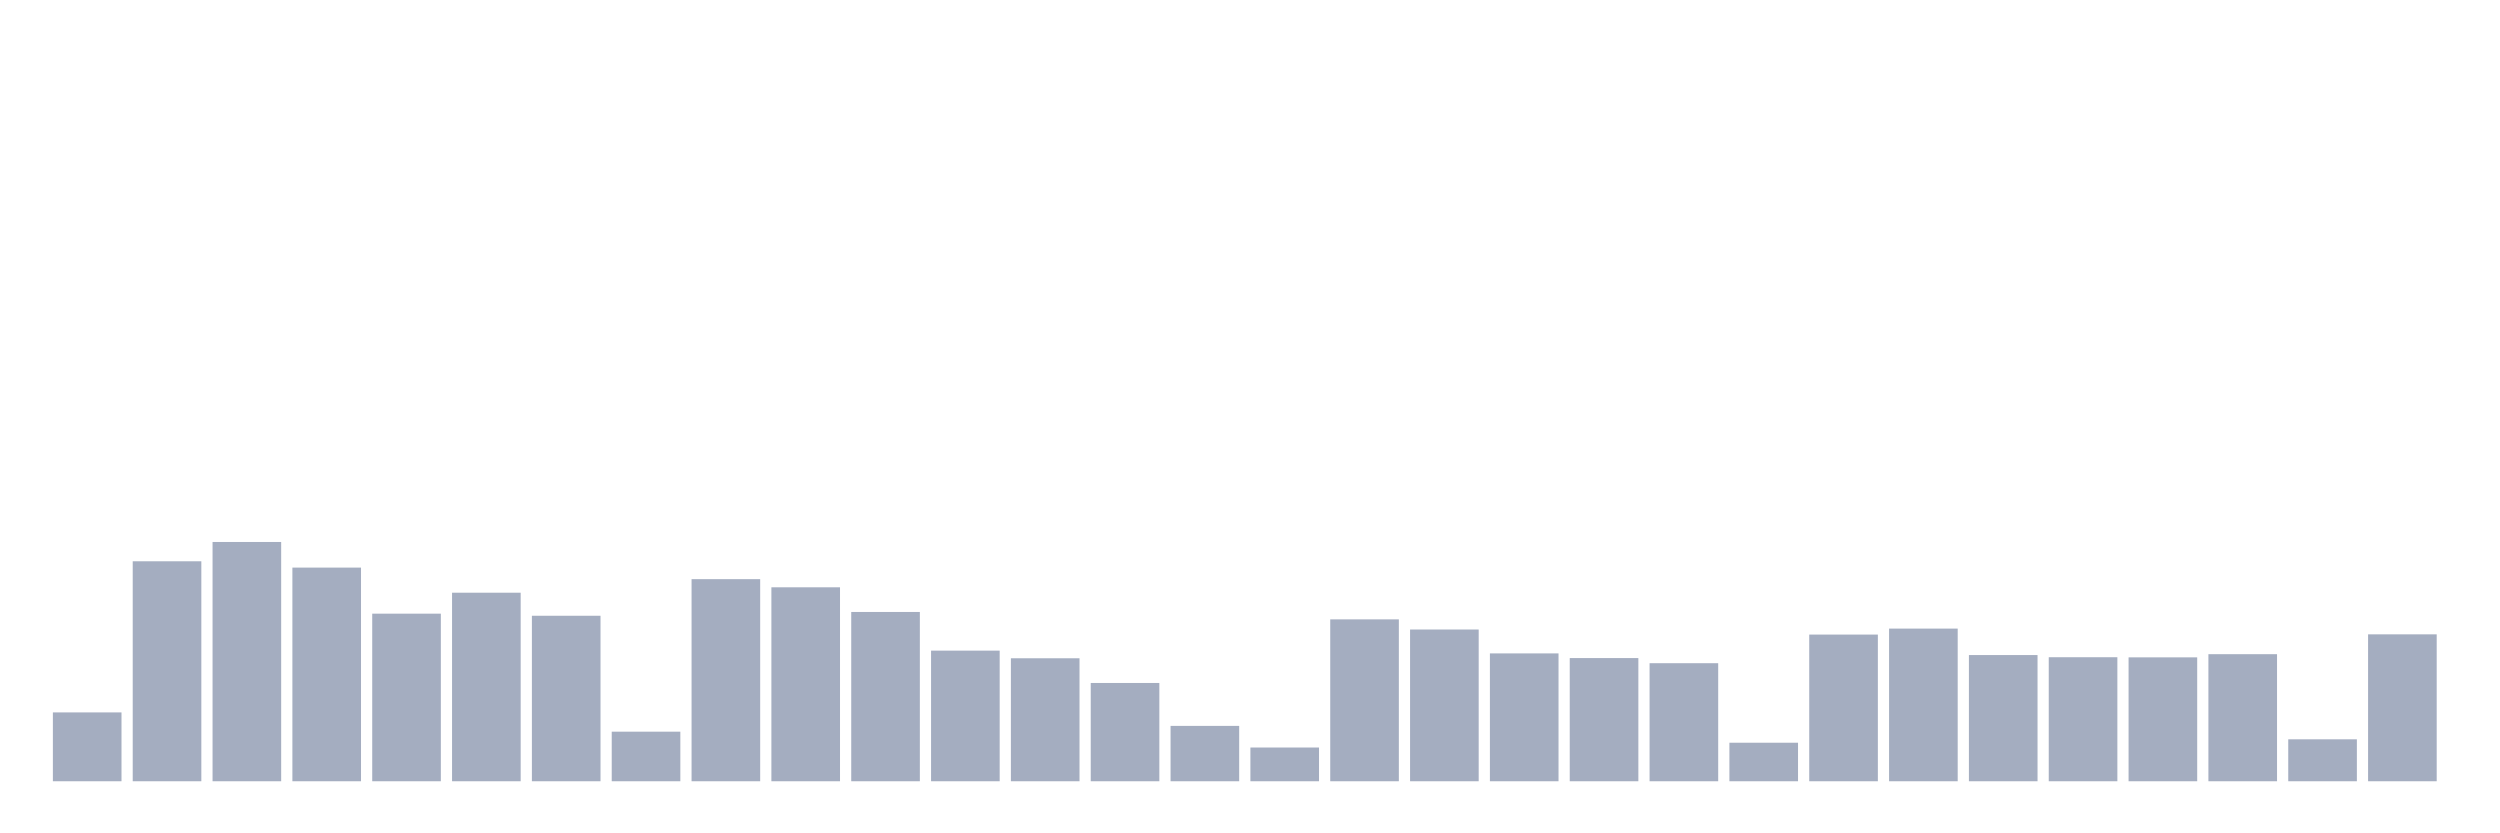 <svg xmlns="http://www.w3.org/2000/svg" viewBox="0 0 480 160"><g transform="translate(10,10)"><rect class="bar" x="0.153" width="13.175" y="126.783" height="13.217" fill="rgb(164,173,192)"></rect><rect class="bar" x="15.482" width="13.175" y="97.765" height="42.235" fill="rgb(164,173,192)"></rect><rect class="bar" x="30.81" width="13.175" y="94.06" height="45.94" fill="rgb(164,173,192)"></rect><rect class="bar" x="46.138" width="13.175" y="98.978" height="41.022" fill="rgb(164,173,192)"></rect><rect class="bar" x="61.466" width="13.175" y="107.823" height="32.177" fill="rgb(164,173,192)"></rect><rect class="bar" x="76.794" width="13.175" y="103.8" height="36.2" fill="rgb(164,173,192)"></rect><rect class="bar" x="92.123" width="13.175" y="108.225" height="31.775" fill="rgb(164,173,192)"></rect><rect class="bar" x="107.451" width="13.175" y="130.481" height="9.519" fill="rgb(164,173,192)"></rect><rect class="bar" x="122.779" width="13.175" y="101.198" height="38.802" fill="rgb(164,173,192)"></rect><rect class="bar" x="138.107" width="13.175" y="102.761" height="37.239" fill="rgb(164,173,192)"></rect><rect class="bar" x="153.436" width="13.175" y="107.498" height="32.502" fill="rgb(164,173,192)"></rect><rect class="bar" x="168.764" width="13.175" y="114.921" height="25.079" fill="rgb(164,173,192)"></rect><rect class="bar" x="184.092" width="13.175" y="116.388" height="23.612" fill="rgb(164,173,192)"></rect><rect class="bar" x="199.42" width="13.175" y="121.131" height="18.869" fill="rgb(164,173,192)"></rect><rect class="bar" x="214.748" width="13.175" y="129.372" height="10.628" fill="rgb(164,173,192)"></rect><rect class="bar" x="230.077" width="13.175" y="133.524" height="6.476" fill="rgb(164,173,192)"></rect><rect class="bar" x="245.405" width="13.175" y="108.919" height="31.081" fill="rgb(164,173,192)"></rect><rect class="bar" x="260.733" width="13.175" y="110.866" height="29.134" fill="rgb(164,173,192)"></rect><rect class="bar" x="276.061" width="13.175" y="115.453" height="24.547" fill="rgb(164,173,192)"></rect><rect class="bar" x="291.39" width="13.175" y="116.349" height="23.651" fill="rgb(164,173,192)"></rect><rect class="bar" x="306.718" width="13.175" y="117.335" height="22.665" fill="rgb(164,173,192)"></rect><rect class="bar" x="322.046" width="13.175" y="132.603" height="7.397" fill="rgb(164,173,192)"></rect><rect class="bar" x="337.374" width="13.175" y="111.839" height="28.161" fill="rgb(164,173,192)"></rect><rect class="bar" x="352.702" width="13.175" y="110.691" height="29.309" fill="rgb(164,173,192)"></rect><rect class="bar" x="368.031" width="13.175" y="115.771" height="24.229" fill="rgb(164,173,192)"></rect><rect class="bar" x="383.359" width="13.175" y="116.187" height="23.813" fill="rgb(164,173,192)"></rect><rect class="bar" x="398.687" width="13.175" y="116.212" height="23.788" fill="rgb(164,173,192)"></rect><rect class="bar" x="414.015" width="13.175" y="115.603" height="24.397" fill="rgb(164,173,192)"></rect><rect class="bar" x="429.344" width="13.175" y="131.948" height="8.052" fill="rgb(164,173,192)"></rect><rect class="bar" x="444.672" width="13.175" y="111.794" height="28.206" fill="rgb(164,173,192)"></rect></g></svg>